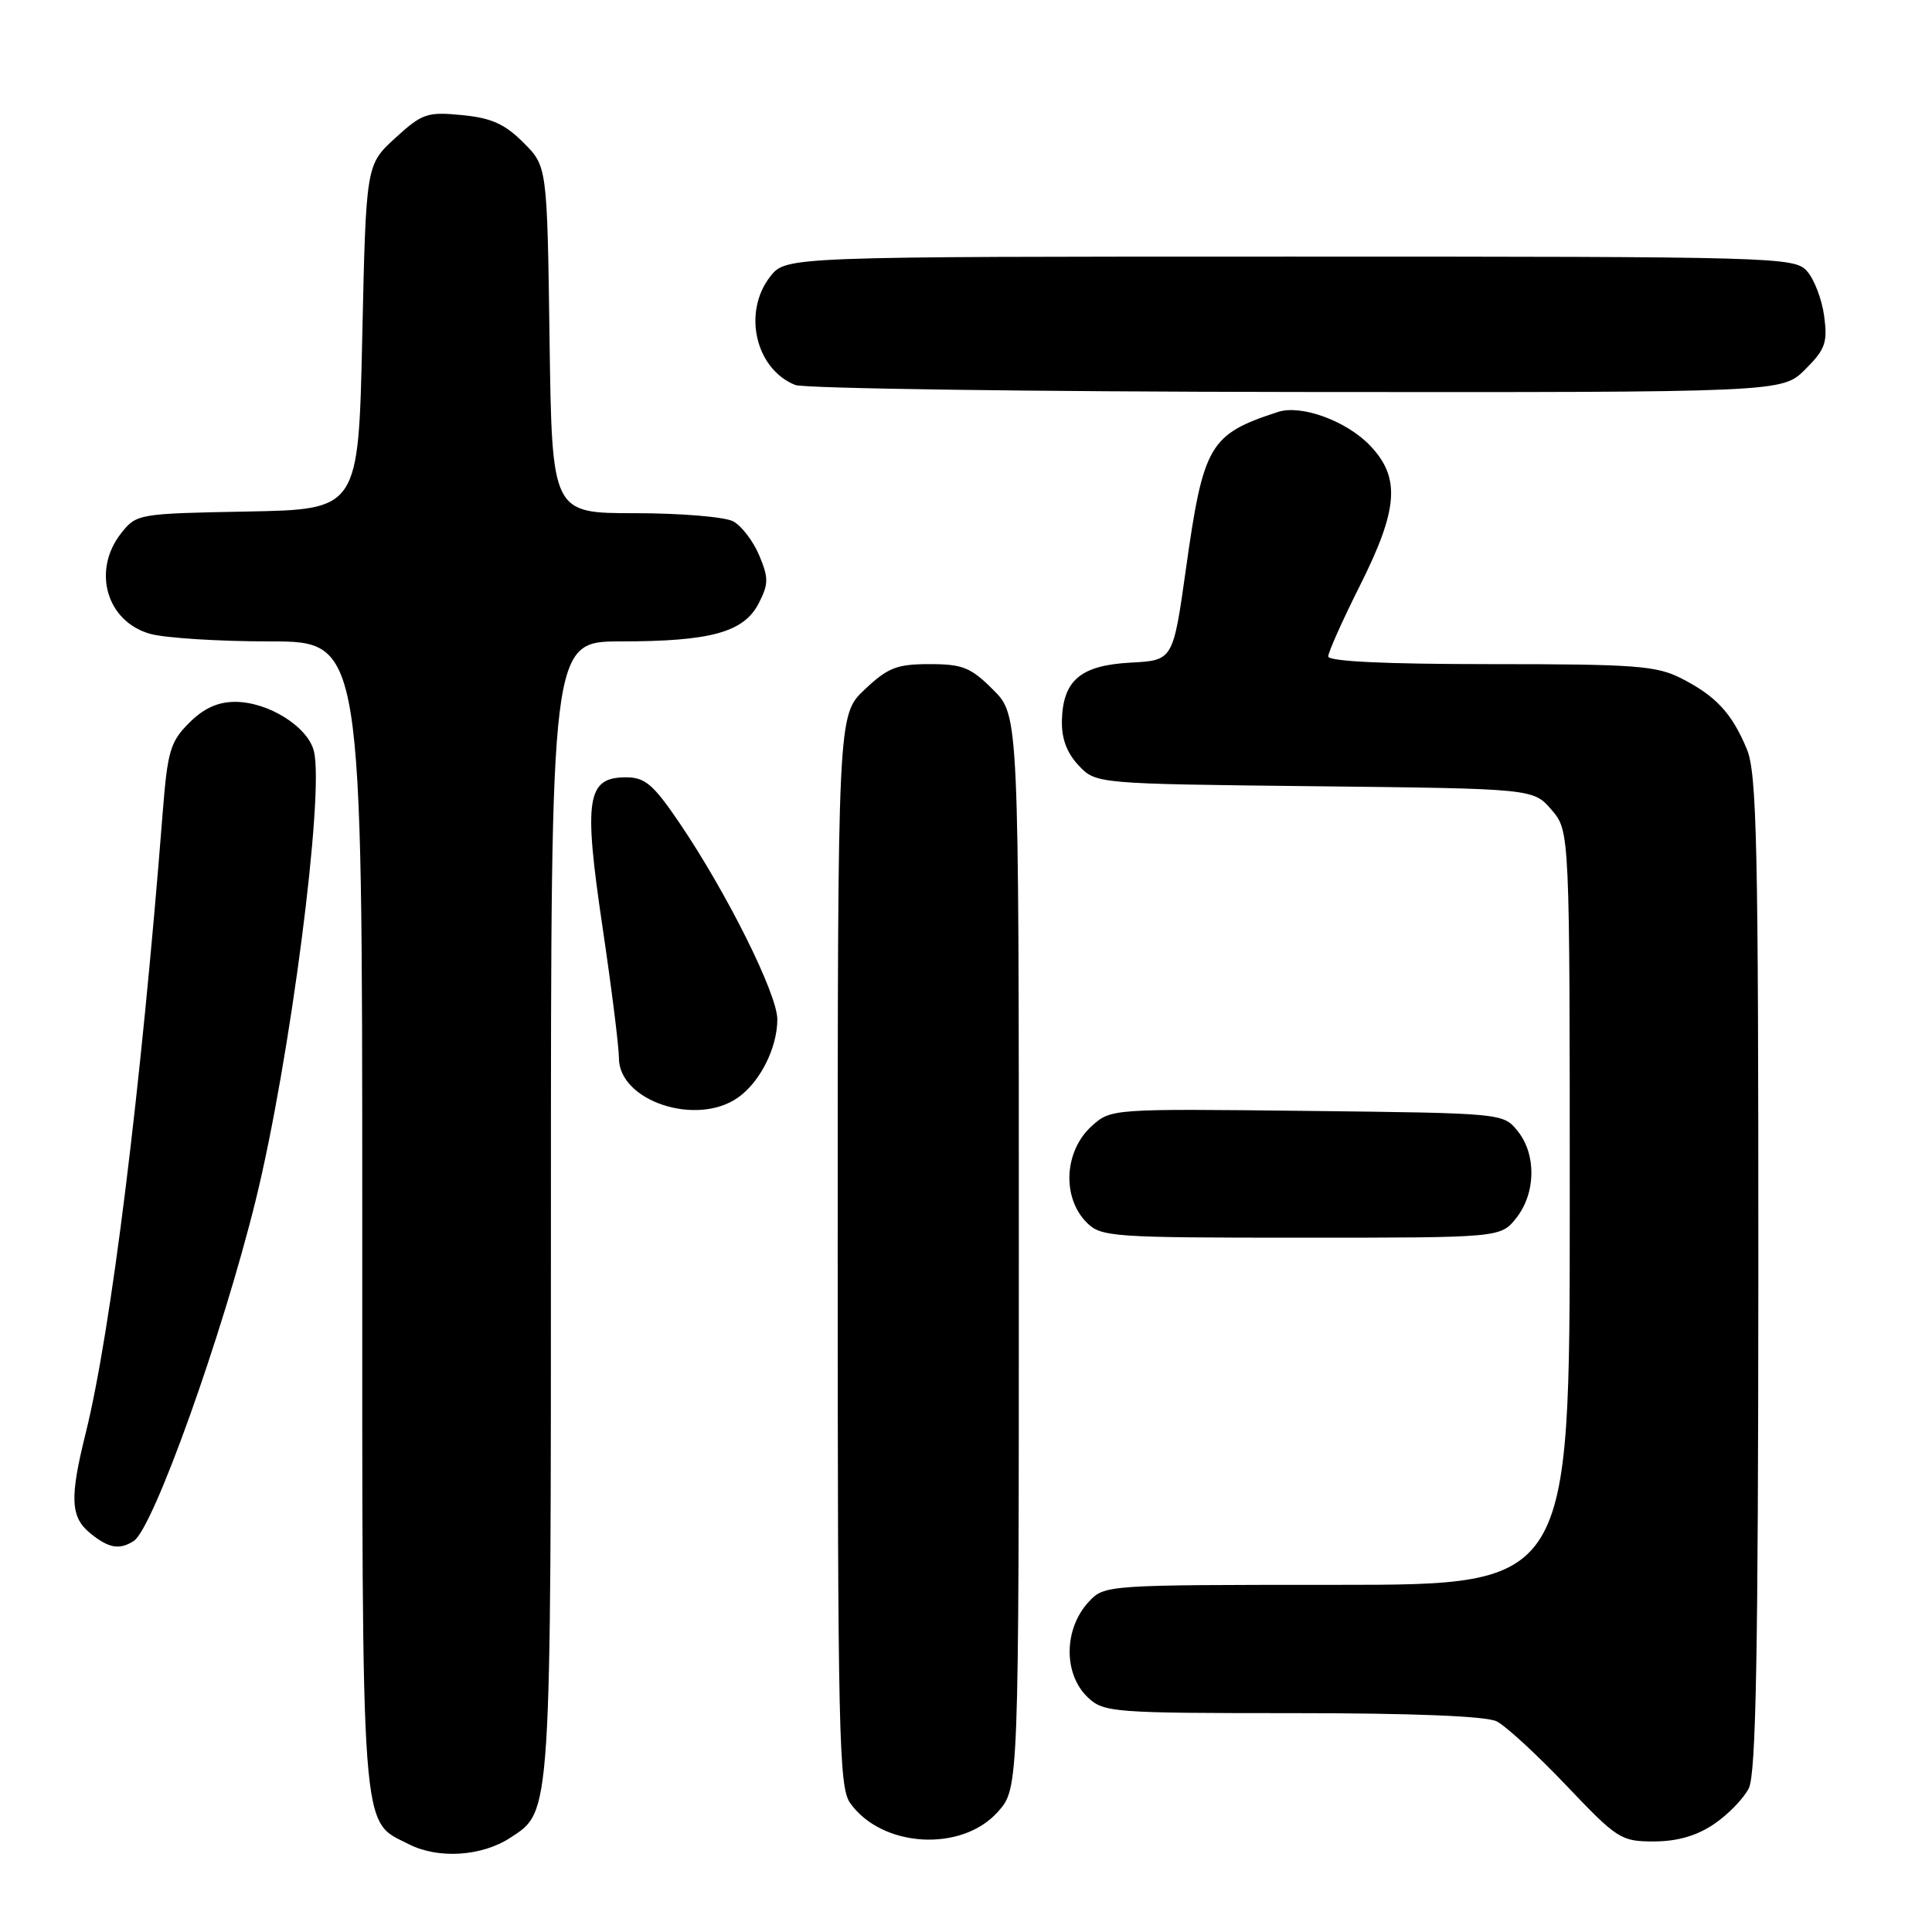 <?xml version="1.0" encoding="UTF-8" standalone="no"?>
<!DOCTYPE svg PUBLIC "-//W3C//DTD SVG 1.1//EN" "http://www.w3.org/Graphics/SVG/1.1/DTD/svg11.dtd" >
<svg xmlns="http://www.w3.org/2000/svg" xmlns:xlink="http://www.w3.org/1999/xlink" version="1.1" viewBox="0 0 256 256">
 <g >
 <path fill="currentColor"
d=" M 67.62 243.51 C 73.09 239.93 73.00 241.29 73.00 160.03 C 73.00 85.00 73.00 85.00 82.25 84.99 C 94.17 84.99 98.54 83.78 100.52 79.97 C 101.85 77.39 101.86 76.60 100.60 73.59 C 99.81 71.71 98.26 69.67 97.15 69.08 C 96.04 68.49 90.18 68.00 84.13 68.00 C 73.14 68.00 73.14 68.00 72.82 45.02 C 72.50 22.03 72.50 22.03 69.34 18.88 C 66.88 16.42 65.09 15.62 61.21 15.25 C 56.59 14.80 55.94 15.03 52.36 18.30 C 48.50 21.84 48.50 21.84 48.00 44.67 C 47.50 67.50 47.50 67.50 32.80 67.78 C 18.30 68.05 18.08 68.09 16.05 70.66 C 12.16 75.61 14.12 82.38 19.91 83.99 C 21.88 84.54 29.01 84.99 35.75 84.99 C 48.00 85.00 48.00 85.00 48.00 161.05 C 48.00 244.78 47.73 241.09 54.20 244.38 C 58.07 246.35 63.86 245.98 67.62 243.51 Z  M 132.22 240.08 C 135.00 236.97 135.00 236.97 135.00 165.88 C 135.00 94.80 135.00 94.80 131.60 91.40 C 128.63 88.43 127.56 88.00 123.17 88.00 C 118.84 88.00 117.65 88.46 114.57 91.37 C 111.00 94.74 111.00 94.74 111.00 165.65 C 111.00 229.54 111.16 236.78 112.63 238.88 C 116.79 244.82 127.40 245.48 132.22 240.08 Z  M 227.09 241.72 C 228.95 240.47 231.03 238.33 231.72 236.97 C 232.68 235.07 232.97 219.33 232.99 168.72 C 233.00 111.76 232.79 102.44 231.46 99.25 C 229.48 94.50 227.37 92.23 222.79 89.89 C 219.49 88.21 216.70 88.00 197.54 88.00 C 183.53 88.00 176.00 87.64 176.00 86.98 C 176.00 86.42 177.86 82.26 180.13 77.73 C 185.30 67.46 185.61 63.29 181.53 59.03 C 178.41 55.77 172.43 53.59 169.36 54.58 C 160.26 57.54 159.46 58.90 157.15 75.33 C 155.44 87.50 155.44 87.50 149.84 87.80 C 143.22 88.15 140.86 90.12 140.71 95.41 C 140.64 97.83 141.34 99.73 142.91 101.41 C 145.22 103.86 145.22 103.86 174.20 104.18 C 203.18 104.50 203.18 104.50 205.59 107.31 C 208.00 110.11 208.00 110.11 208.00 160.06 C 208.00 210.00 208.00 210.00 177.17 210.00 C 146.49 210.00 146.34 210.01 144.26 212.25 C 140.92 215.86 140.89 221.89 144.19 224.96 C 146.27 226.90 147.60 227.00 171.25 227.00 C 187.18 227.00 196.92 227.39 198.32 228.09 C 199.52 228.69 203.67 232.51 207.55 236.59 C 214.30 243.69 214.79 244.00 219.15 244.00 C 222.23 244.00 224.80 243.26 227.09 241.72 Z  M 17.72 204.19 C 20.30 202.55 29.50 176.83 33.89 159.00 C 38.43 140.53 43.01 105.16 41.59 99.52 C 40.78 96.28 35.55 93.01 31.17 93.00 C 28.86 93.00 26.99 93.85 25.06 95.79 C 22.57 98.27 22.20 99.54 21.57 107.54 C 18.68 144.41 14.71 176.40 11.35 189.92 C 9.21 198.52 9.33 201.04 11.99 203.19 C 14.41 205.15 15.82 205.40 17.72 204.19 Z  M 200.93 161.37 C 203.52 158.07 203.59 152.95 201.09 149.86 C 199.18 147.50 199.13 147.50 173.20 147.20 C 147.31 146.91 147.21 146.91 144.67 149.20 C 141.00 152.50 140.68 158.68 144.00 162.00 C 145.90 163.90 147.33 164.00 172.43 164.00 C 198.85 164.00 198.85 164.00 200.93 161.37 Z  M 97.78 145.44 C 100.71 143.39 103.00 138.84 103.00 135.07 C 103.00 131.71 96.31 118.30 90.02 109.02 C 86.55 103.92 85.47 103.00 82.94 103.00 C 77.75 103.00 77.31 105.83 79.83 122.79 C 81.03 130.88 82.01 138.70 82.01 140.18 C 81.99 145.88 92.26 149.31 97.78 145.44 Z  M 239.20 48.95 C 241.87 46.29 242.18 45.40 241.71 41.87 C 241.41 39.66 240.39 36.98 239.43 35.92 C 237.75 34.06 235.52 34.00 170.92 34.00 C 104.15 34.00 104.15 34.00 102.07 36.63 C 98.37 41.35 100.09 48.88 105.36 51.01 C 106.54 51.48 136.45 51.90 171.83 51.94 C 236.15 52.00 236.15 52.00 239.20 48.95 Z "/>
</g>
</svg>
